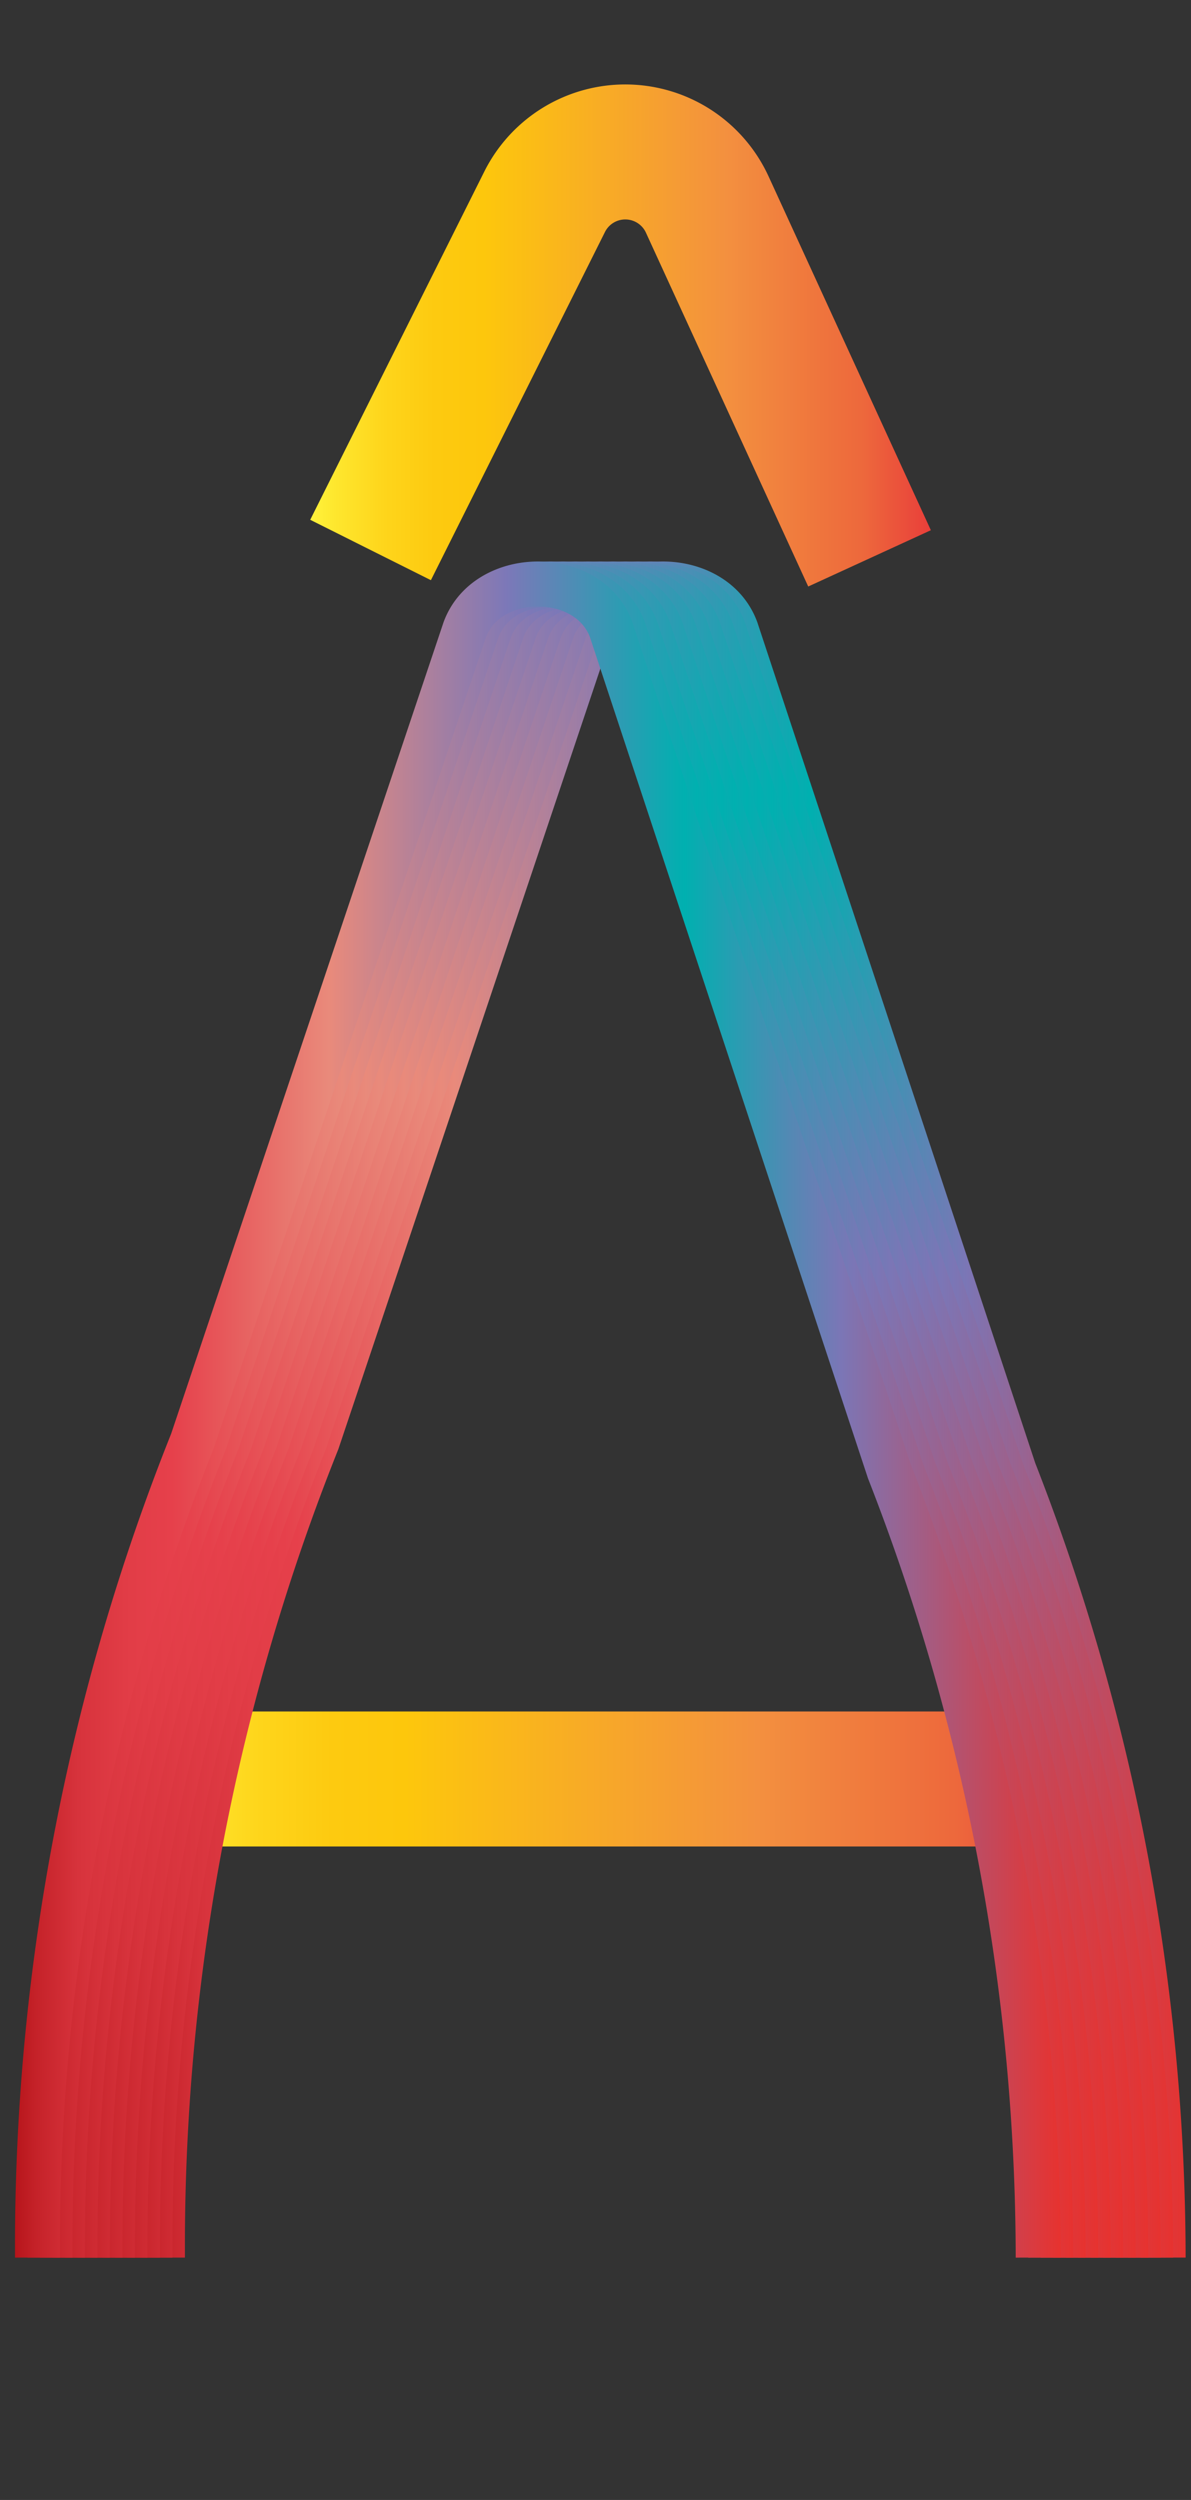 <svg data-name="Layer 2" xmlns="http://www.w3.org/2000/svg" xmlns:xlink="http://www.w3.org/1999/xlink" width="95.33" height="200" viewBox="0 0 95.33 200"><rect x="0" y="0" width="95.33" height="200" fill="#333333" stroke="none"/><defs><linearGradient id="b" data-name="Orange, Yellow" x1="12.08" y1="142.32" x2="84.58" y2="142.32" gradientUnits="userSpaceOnUse"><stop offset="0" stop-color="#fff33b"/><stop offset=".04" stop-color="#fee72e"/><stop offset=".12" stop-color="#fed51b"/><stop offset=".2" stop-color="#fdca10"/><stop offset=".28" stop-color="#fdc70c"/><stop offset=".67" stop-color="#f3903f"/><stop offset=".89" stop-color="#ed683c"/><stop offset="1" stop-color="#e93e3a"/></linearGradient><linearGradient id="a" data-name="Red, Purple, Blue" x1="11.23" y1="113.08" x2="94.9" y2="113.08" gradientUnits="userSpaceOnUse"><stop offset="0" stop-color="#b7151b"/><stop offset=".02" stop-color="#c52229"/><stop offset=".06" stop-color="#d7333c"/><stop offset=".11" stop-color="#e23d47"/><stop offset=".15" stop-color="#e6404b"/><stop offset=".3" stop-color="#e98a7b"/><stop offset=".47" stop-color="#7c78b8"/><stop offset=".64" stop-color="#00b0b0"/><stop offset=".79" stop-color="#7b76b6"/><stop offset="1" stop-color="#e7322f"/></linearGradient><linearGradient id="c" x1="10.23" y1="113.08" x2="93.9" y2="113.08" xlink:href="#a"/><linearGradient id="d" x1="9.23" y1="113.08" x2="92.9" y2="113.08" xlink:href="#a"/><linearGradient id="e" x1="8.23" y1="113.08" x2="91.9" y2="113.08" xlink:href="#a"/><linearGradient id="f" x1="7.23" y1="113.08" x2="90.9" y2="113.08" xlink:href="#a"/><linearGradient id="g" x1="6.23" y1="113.08" x2="89.9" y2="113.08" xlink:href="#a"/><linearGradient id="h" x1="5.23" y1="113.08" x2="88.9" y2="113.08" xlink:href="#a"/><linearGradient id="i" x1="4.23" y1="113.08" x2="87.9" y2="113.08" xlink:href="#a"/><linearGradient id="j" x1="3.23" y1="113.08" x2="86.9" y2="113.08" xlink:href="#a"/><linearGradient id="k" x1="2.23" y1="113.08" x2="85.9" y2="113.08" xlink:href="#a"/><linearGradient id="l" x1="1.23" y1="113.08" x2="84.9" y2="113.08" xlink:href="#a"/><linearGradient id="m" x1="24.83" y1="26.83" x2="74.57" y2="26.83" xlink:href="#b"/></defs><title>_</title><g fill="none" stroke-miterlimit="10"><path stroke-width="10.8" stroke="url(#b)" d="M12.08 142.32h72.5"/><g stroke-width="3.6"><path d="M13 180.61v-1.16a173.48 173.48 0 0 1 12.39-64.13L47.2 50.38c1.8-4.88 9.93-4.88 11.72 0l22.25 67.28a173.37 173.37 0 0 1 11.93 62.95" stroke="url(#a)"/><path d="M12 180.61v-1.16a173.48 173.48 0 0 1 12.39-64.13L46.2 50.38c1.8-4.88 9.93-4.88 11.72 0l22.25 67.28a173.37 173.37 0 0 1 11.93 62.95" stroke="url(#c)"/><path d="M11 180.61v-1.16a173.48 173.48 0 0 1 12.39-64.13L45.2 50.38c1.8-4.88 9.93-4.88 11.72 0l22.25 67.28a173.37 173.37 0 0 1 11.93 62.95" stroke="url(#d)"/><path d="M10 180.61v-1.16a173.48 173.48 0 0 1 12.39-64.13L44.2 50.38c1.8-4.88 9.93-4.88 11.72 0l22.25 67.28a173.37 173.37 0 0 1 11.93 62.95" stroke="url(#e)"/><path d="M9 180.61v-1.16a173.48 173.48 0 0 1 12.39-64.13L43.2 50.38c1.8-4.88 9.93-4.88 11.72 0l22.25 67.28a173.37 173.37 0 0 1 11.93 62.95" stroke="url(#f)"/><path d="M8 180.61v-1.16a173.48 173.48 0 0 1 12.39-64.13L42.2 50.38c1.8-4.88 9.93-4.88 11.72 0l22.25 67.28a173.37 173.37 0 0 1 11.93 62.95" stroke="url(#g)"/><path d="M7 180.61v-1.16a173.48 173.48 0 0 1 12.39-64.13L41.2 50.38c1.8-4.88 9.93-4.88 11.72 0l22.25 67.28a173.37 173.37 0 0 1 11.93 62.95" stroke="url(#h)"/><path d="M6 180.61v-1.16a173.48 173.48 0 0 1 12.39-64.13L40.2 50.38c1.8-4.88 9.93-4.88 11.72 0l22.25 67.28a173.37 173.37 0 0 1 11.93 62.95" stroke="url(#i)"/><path d="M5 180.61v-1.16a173.48 173.48 0 0 1 12.39-64.13L39.2 50.38c1.8-4.88 9.93-4.88 11.72 0l22.25 67.28a173.37 173.37 0 0 1 11.93 62.95" stroke="url(#j)"/><path d="M4 180.61v-1.16a173.48 173.48 0 0 1 12.39-64.13L38.2 50.38c1.8-4.88 9.93-4.88 11.72 0l22.25 67.28a173.37 173.37 0 0 1 11.93 62.95" stroke="url(#k)"/><path d="M3 180.61v-1.16a173.48 173.48 0 0 1 12.39-64.13L37.2 50.38c1.8-4.88 9.93-4.88 11.72 0l22.25 67.28a173.37 173.37 0 0 1 11.93 62.95" stroke="url(#l)"/></g></g><path d="M29.66 44L43.6 16.13a7.22 7.22 0 0 1 13 .21l13 28.33" fill="none" stroke-miterlimit="10" stroke-width="10.8" stroke="url(#m)"/></svg>